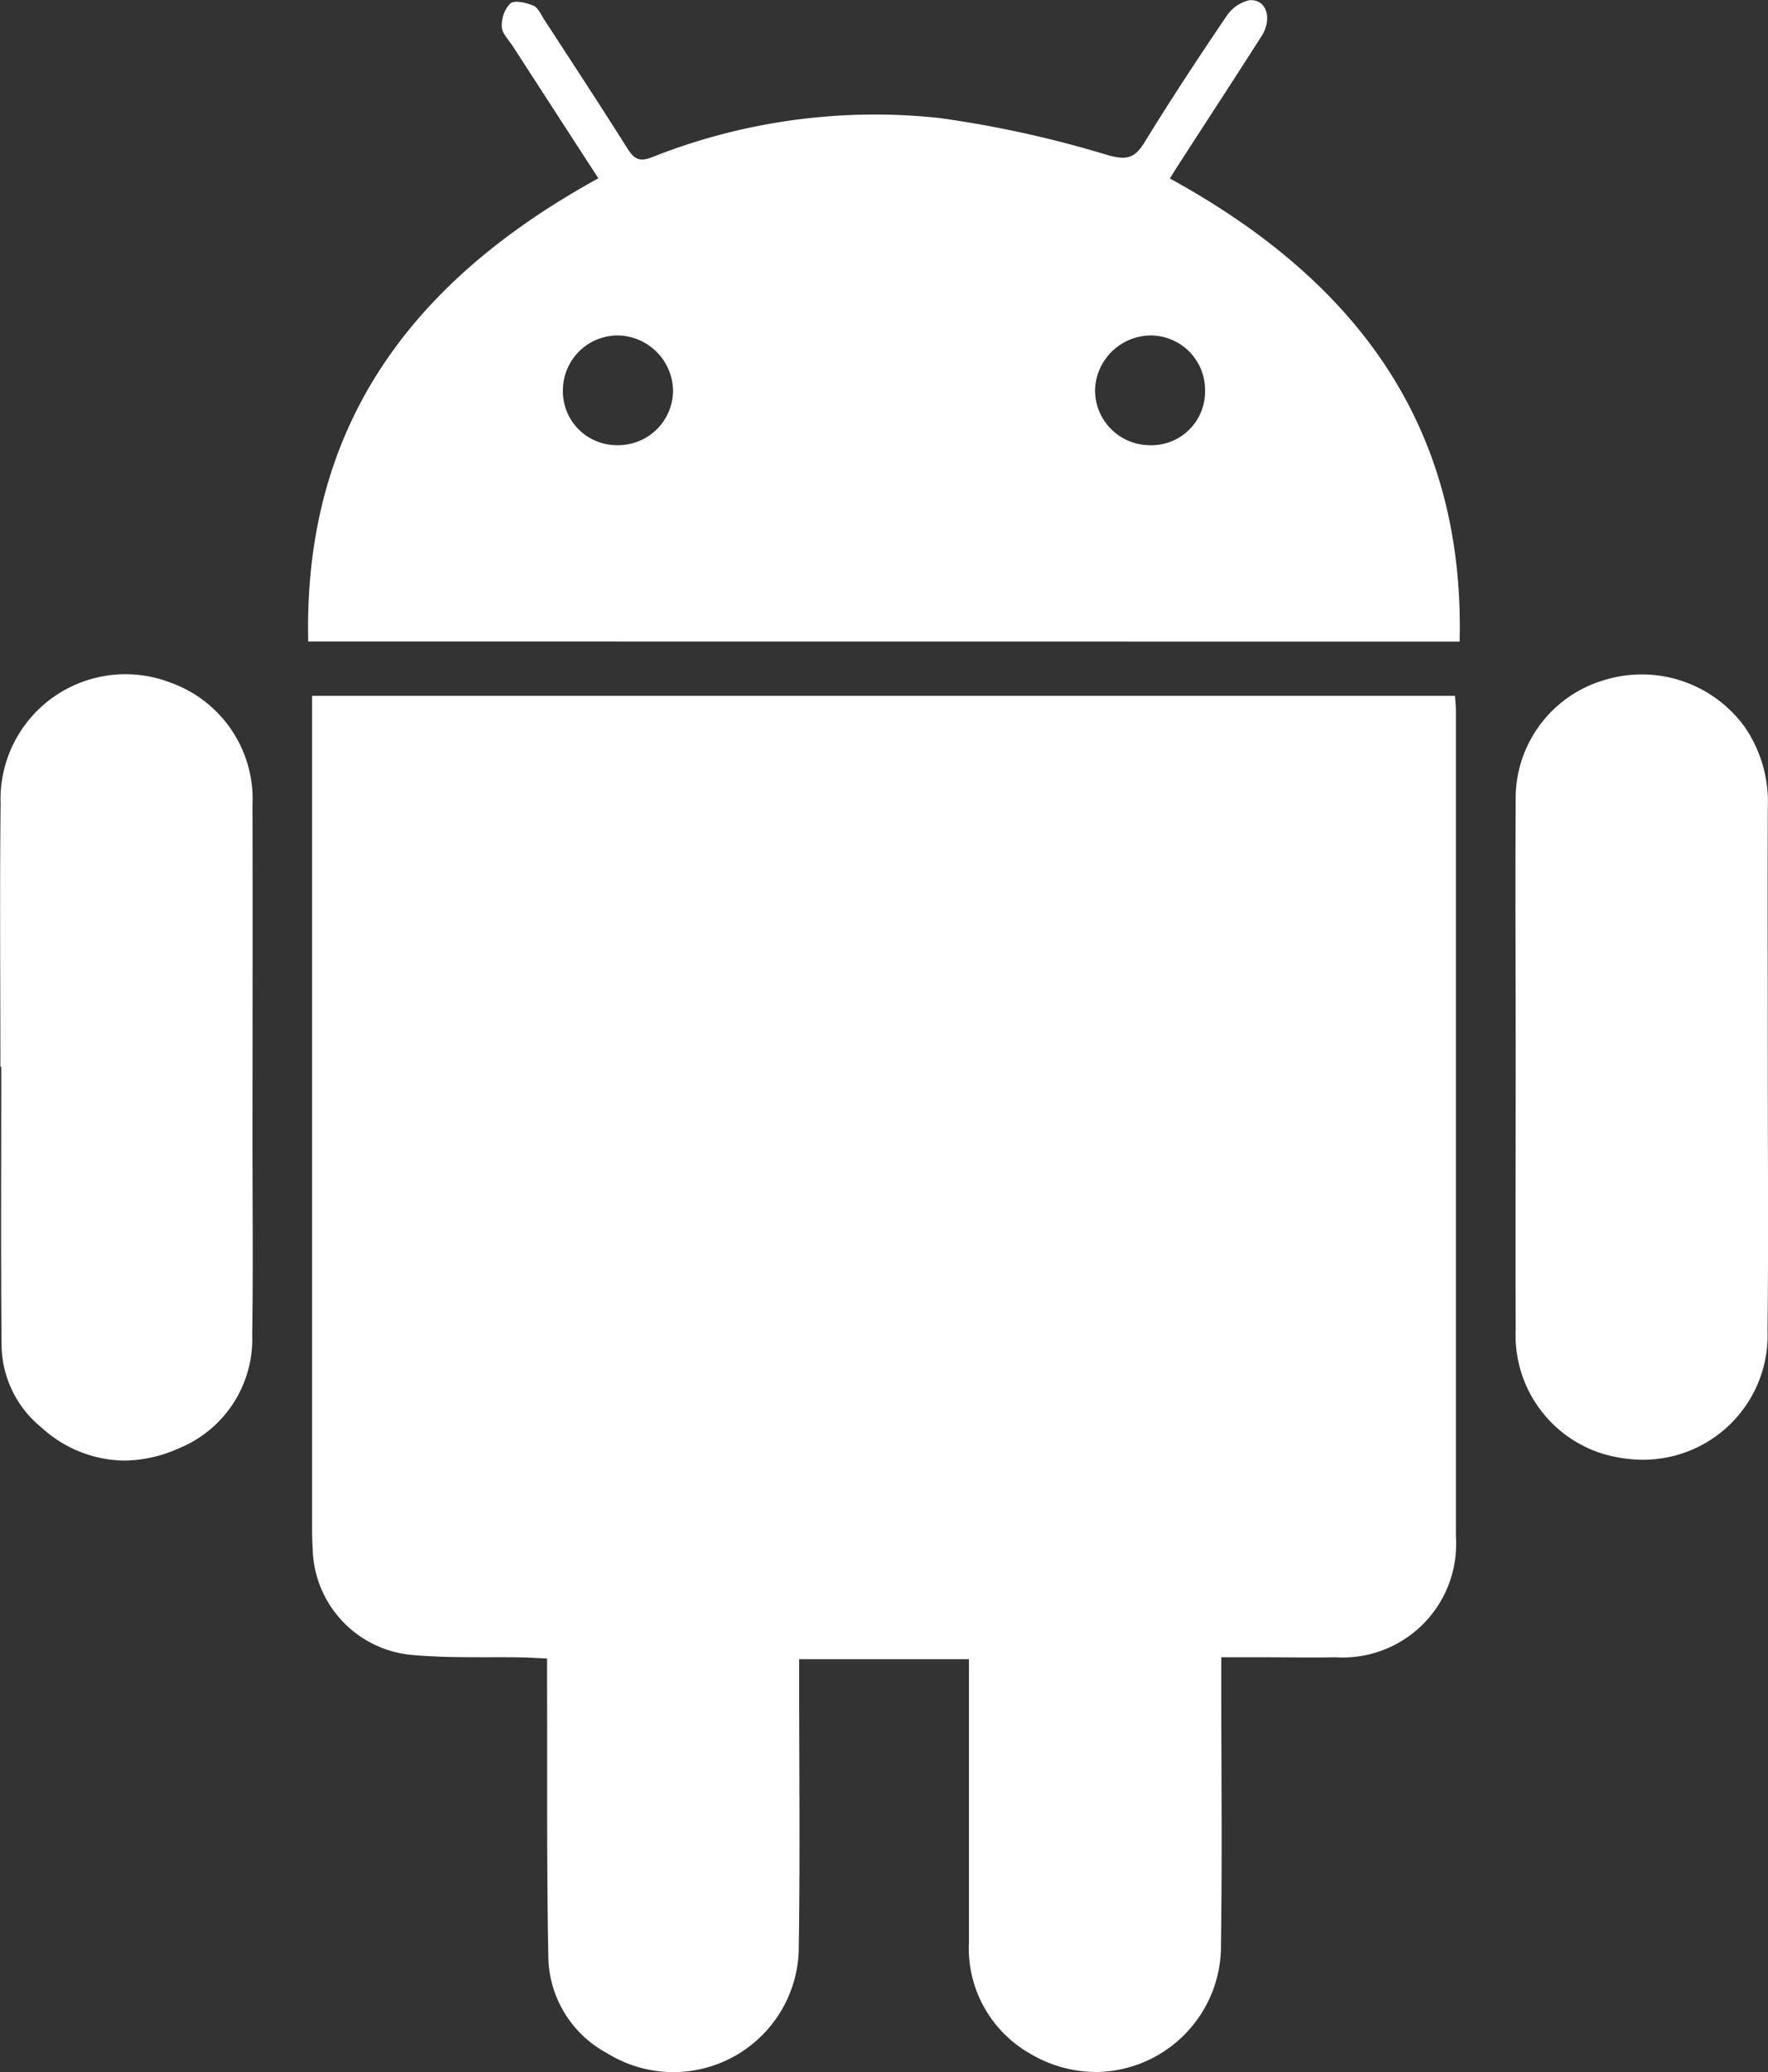 <svg xmlns="http://www.w3.org/2000/svg" width="48.629" height="57" viewBox="0 0 48.629 57">
  <rect x="0" y="0" width="48.629" height="57" fill="#333333" stroke="none"/>
  <path id="联合_10" data-name="联合 10" d="M-5288.5-2165.081a3.335,3.335,0,0,1-1.677-3.068q0-3.563,0-7.126v-.652h-4.67v.6c0,2.431.027,4.862-.01,7.292a3.451,3.451,0,0,1-5.271,2.946,3.06,3.06,0,0,1-1.618-2.634c-.048-2.5-.027-5.01-.035-7.515,0-.219,0-.438,0-.708-.248-.011-.443-.025-.641-.03-.324-.006-.648-.006-.972-.005-.7,0-1.395,0-2.086-.062a3,3,0,0,1-2.748-2.926c-.011-.185-.016-.371-.016-.556q0-11.134,0-22.269v-.633h31.436c.01.161.025.287.025.413q0,11.357,0,22.714a3.122,3.122,0,0,1-3.311,3.32c-.65.012-1.3,0-1.949,0h-1.194v.632c0,2.413.028,4.826-.008,7.237a3.468,3.468,0,0,1-3.425,3.538A3.57,3.57,0,0,1-5288.5-2165.081Zm-27.156-17.194a2.965,2.965,0,0,1-1.129-2.271c-.023-2.559-.008-5.118-.008-7.677h-.024c0-2.411-.021-4.823.006-7.234a3.436,3.436,0,0,1,4.671-3.333,3.4,3.4,0,0,1,2.257,3.364c.008,3.115,0,6.231,0,9.347,0,1.743.019,3.487-.008,5.23a3.243,3.243,0,0,1-2.025,3.124,3.721,3.721,0,0,1-1.5.334A3.425,3.425,0,0,1-5315.659-2182.275Zm42.784.654a3.409,3.409,0,0,1-2.267-3.358c-.009-2.5,0-5.008,0-7.512,0-2.355-.015-4.711,0-7.066a3.389,3.389,0,0,1,2.428-3.3,3.5,3.5,0,0,1,3.861,1.272,3.649,3.649,0,0,1,.645,2.254c-.008,2.374,0,4.748,0,7.122,0,2.411.021,4.822-.007,7.233a3.425,3.425,0,0,1-3.411,3.562A3.882,3.882,0,0,1-5272.875-2181.621Zm-35.478-22.3c-.139-6.023,2.935-9.969,7.98-12.74q-1.184-1.826-2.355-3.636c-.111-.172-.29-.347-.3-.524a.873.873,0,0,1,.23-.649c.125-.1.441-.022.638.06.131.054.21.248.3.387.768,1.181,1.541,2.358,2.292,3.55.179.284.332.365.665.234a16.6,16.6,0,0,1,7.911-1.081,30.118,30.118,0,0,1,4.647,1.026c.523.143.736.067,1-.366.717-1.169,1.472-2.314,2.241-3.45a1.039,1.039,0,0,1,.632-.449c.47-.045.651.5.339.989-.758,1.187-1.529,2.367-2.293,3.55-.07.108-.136.218-.227.364,5.025,2.756,8.116,6.708,7.969,12.738Zm23.163-8.418a1.545,1.545,0,0,0-1.521,1.475,1.51,1.51,0,0,0,1.492,1.544,1.475,1.475,0,0,0,1.533-1.489,1.5,1.5,0,0,0-1.5-1.53Zm-14.669,0a1.51,1.51,0,0,0-1.489,1.495,1.482,1.482,0,0,0,1.5,1.523,1.507,1.507,0,0,0,1.529-1.509,1.543,1.543,0,0,0-1.52-1.509Z" transform="translate(5316.828 2221.566)" fill="#fff"/>
</svg>
